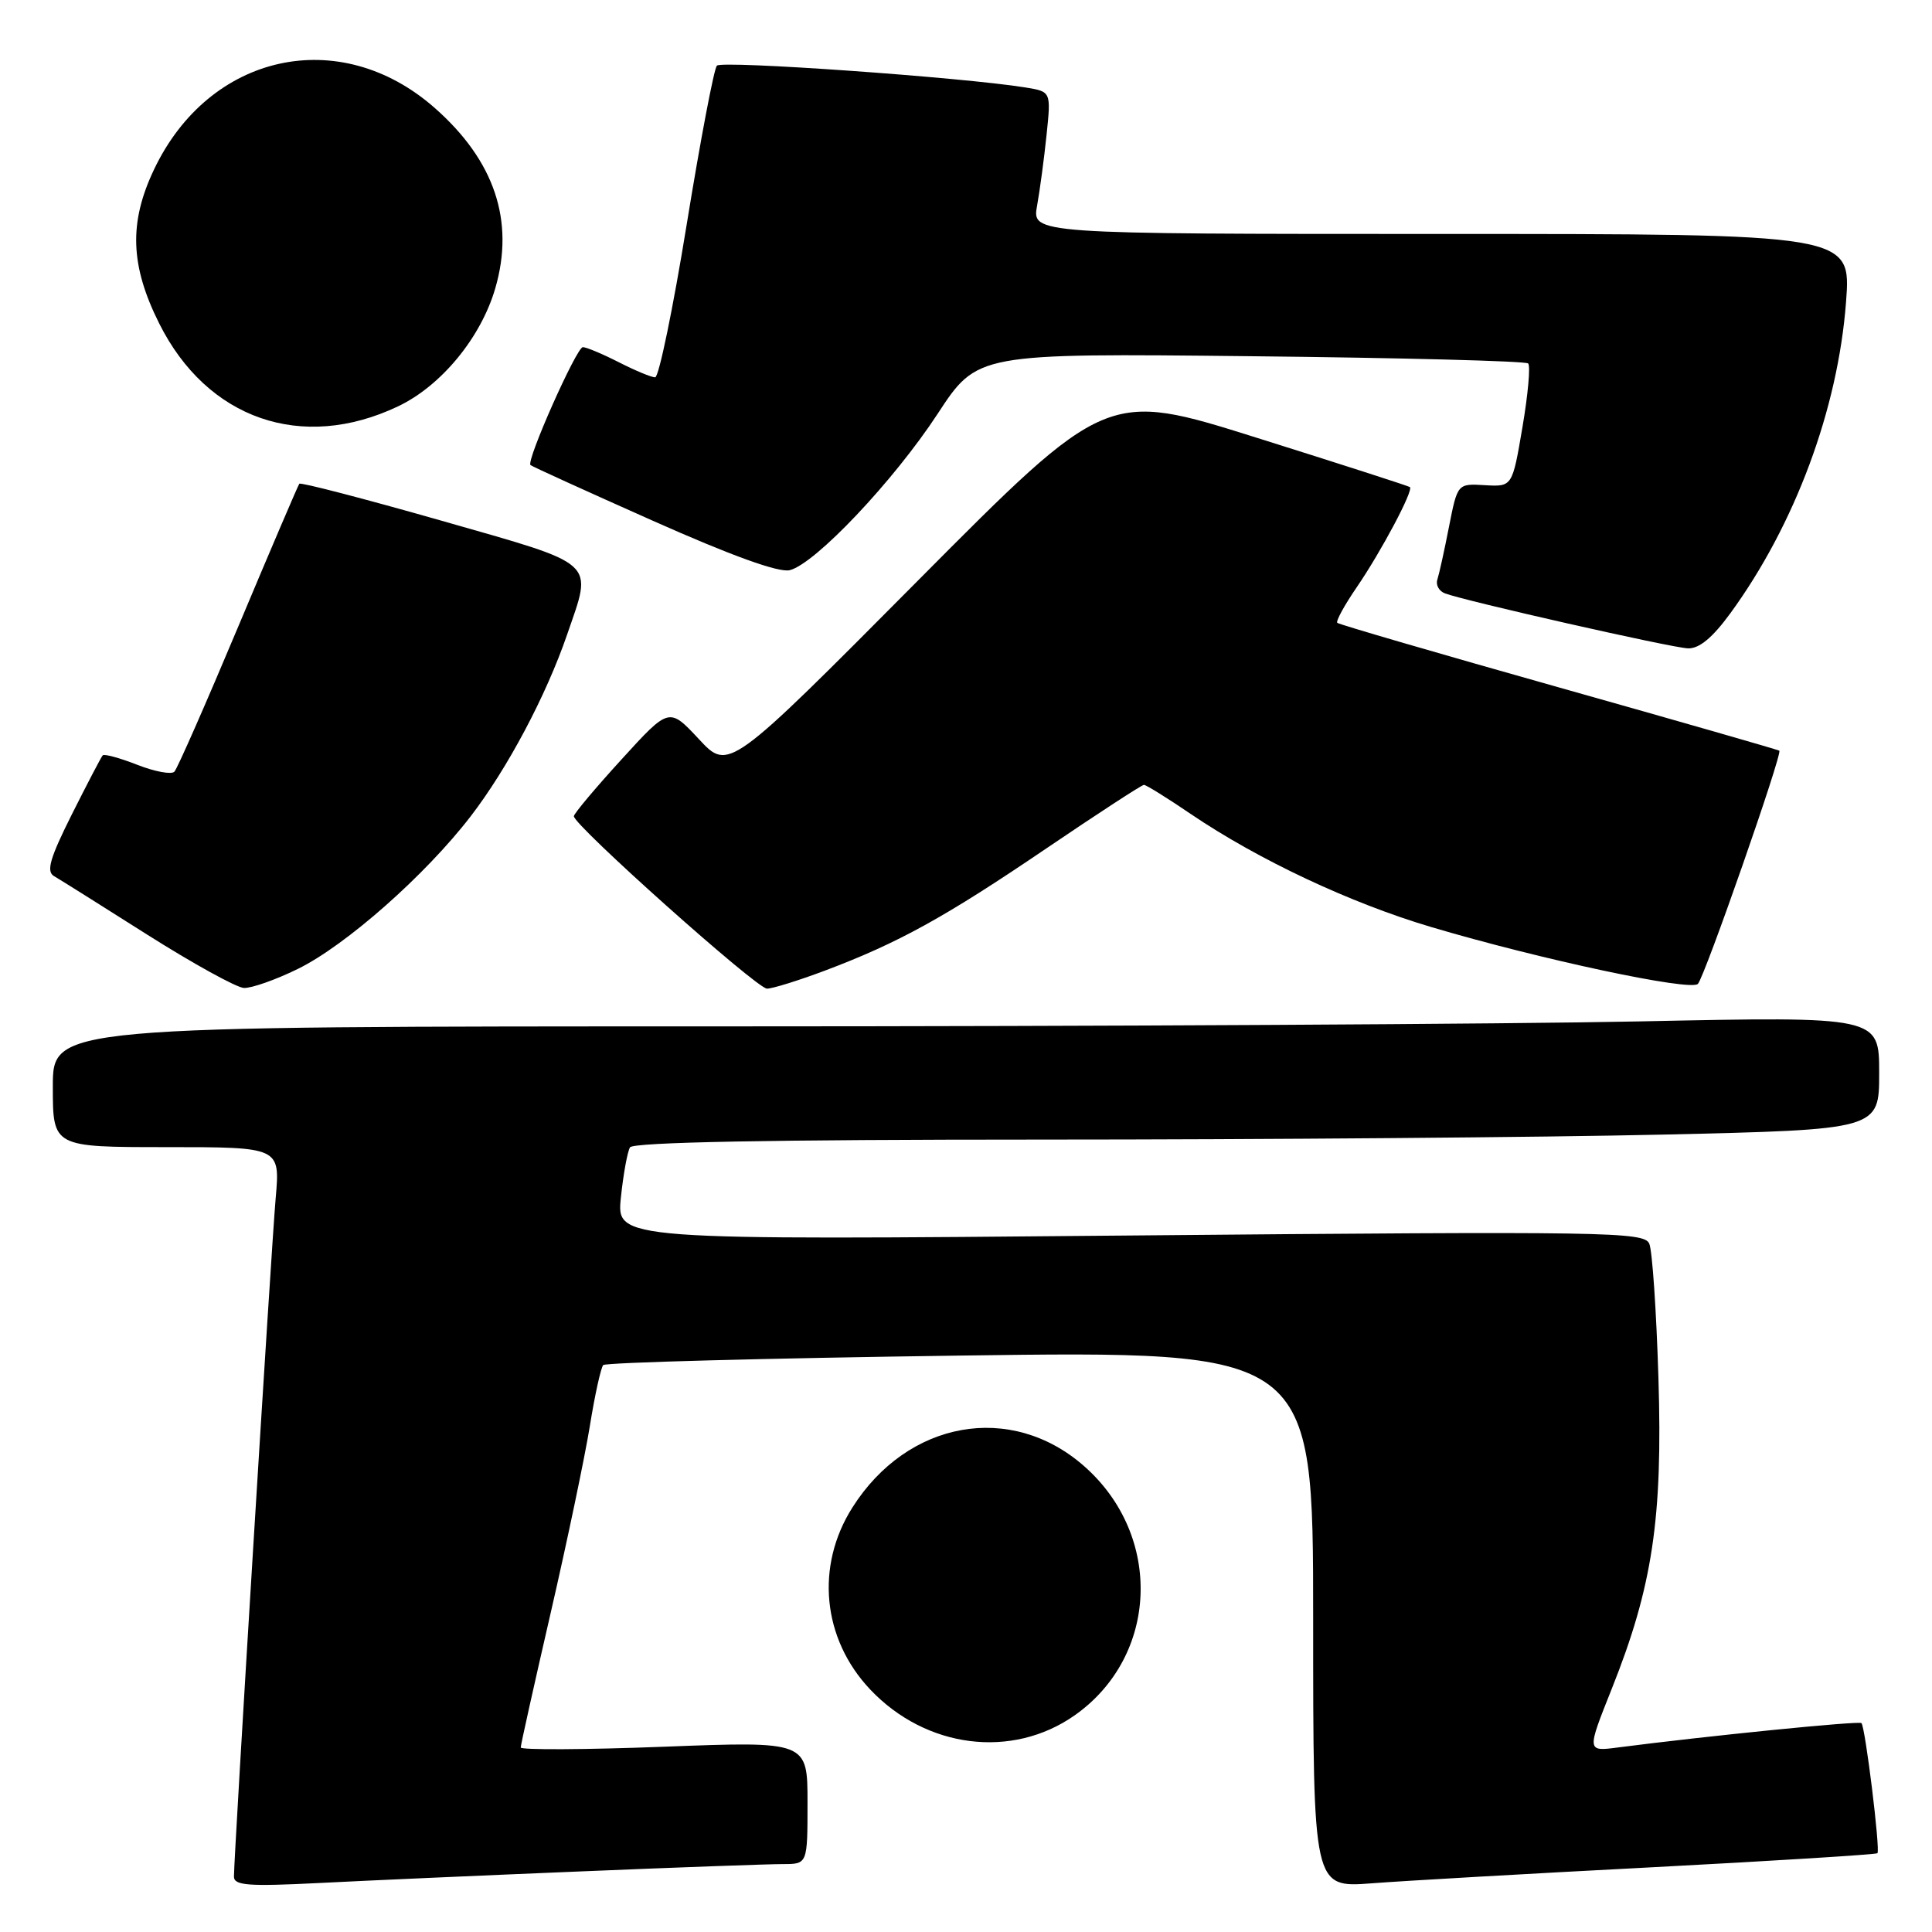 <?xml version="1.0" encoding="UTF-8" standalone="no"?>
<!DOCTYPE svg PUBLIC "-//W3C//DTD SVG 1.1//EN" "http://www.w3.org/Graphics/SVG/1.1/DTD/svg11.dtd" >
<svg xmlns="http://www.w3.org/2000/svg" xmlns:xlink="http://www.w3.org/1999/xlink" version="1.1" viewBox="0 0 256 256">
 <g >
 <path fill="currentColor"
d=" M 76.99 247.97 C 89.90 247.43 101.94 247.00 103.74 247.00 C 107.00 247.00 107.00 247.00 107.00 238.86 C 107.00 230.72 107.00 230.72 88.00 231.45 C 77.55 231.85 69.00 231.89 69.00 231.55 C 69.00 231.20 70.79 223.18 72.97 213.71 C 75.15 204.25 77.48 193.12 78.15 189.00 C 78.81 184.88 79.62 181.22 79.93 180.88 C 80.24 180.54 101.54 179.97 127.25 179.62 C 174.00 178.98 174.00 178.98 174.00 214.56 C 174.00 250.14 174.00 250.14 181.75 249.55 C 186.01 249.22 202.77 248.26 218.98 247.42 C 235.19 246.57 248.60 245.73 248.77 245.56 C 249.17 245.17 247.16 228.82 246.65 228.32 C 246.33 228.00 226.09 230.03 214.37 231.55 C 210.25 232.09 210.25 232.09 213.56 223.79 C 218.97 210.25 220.33 201.19 219.75 182.58 C 219.48 173.74 218.94 165.74 218.54 164.80 C 217.87 163.22 213.19 163.14 149.76 163.71 C 81.69 164.33 81.69 164.33 82.27 158.69 C 82.59 155.59 83.14 152.59 83.48 152.03 C 83.90 151.35 102.22 151.00 137.90 151.00 C 167.47 151.00 204.57 150.70 220.34 150.34 C 249.00 149.68 249.00 149.68 249.00 142.18 C 249.00 134.68 249.00 134.68 217.34 135.34 C 199.92 135.70 145.47 136.00 96.34 136.00 C 7.00 136.00 7.00 136.00 7.00 144.00 C 7.00 152.00 7.00 152.00 22.06 152.00 C 37.12 152.00 37.12 152.00 36.53 158.75 C 35.95 165.33 31.00 245.83 31.00 248.66 C 31.00 249.84 32.92 249.98 42.25 249.51 C 48.44 249.19 64.07 248.50 76.99 247.97 Z  M 142.40 227.29 C 153.53 219.46 154.13 203.47 143.64 194.26 C 133.96 185.76 120.26 188.21 112.95 199.75 C 108.02 207.52 108.96 217.16 115.31 223.87 C 122.70 231.68 134.10 233.12 142.40 227.29 Z  M 39.44 128.40 C 45.82 125.28 56.38 115.95 62.37 108.16 C 67.25 101.81 72.35 92.21 75.14 84.10 C 78.55 74.18 79.42 74.98 58.48 68.99 C 48.30 66.09 39.82 63.88 39.66 64.10 C 39.49 64.32 35.85 72.83 31.58 83.00 C 27.31 93.17 23.50 101.84 23.11 102.25 C 22.72 102.66 20.51 102.25 18.19 101.34 C 15.87 100.43 13.81 99.87 13.61 100.09 C 13.40 100.32 11.57 103.83 9.52 107.91 C 6.61 113.72 6.10 115.48 7.16 116.09 C 7.90 116.52 13.45 120.00 19.50 123.84 C 25.55 127.67 31.32 130.85 32.31 130.91 C 33.31 130.96 36.52 129.83 39.44 128.40 Z  M 109.26 128.63 C 119.03 124.95 125.16 121.57 138.63 112.43 C 145.46 107.80 151.29 104.00 151.58 104.00 C 151.87 104.00 154.67 105.74 157.80 107.87 C 166.75 113.93 178.93 119.66 189.65 122.84 C 204.14 127.14 224.03 131.38 224.98 130.37 C 225.88 129.42 236.21 99.85 235.77 99.47 C 235.62 99.35 222.47 95.57 206.54 91.08 C 190.62 86.59 177.41 82.74 177.20 82.53 C 176.98 82.32 178.14 80.20 179.77 77.82 C 183.01 73.09 187.33 64.96 186.82 64.54 C 186.64 64.40 177.53 61.46 166.57 58.02 C 146.65 51.75 146.65 51.75 121.60 76.96 C 96.55 102.18 96.55 102.18 92.61 97.94 C 88.66 93.71 88.66 93.71 82.37 100.61 C 78.91 104.40 76.06 107.79 76.04 108.15 C 75.97 109.30 100.27 131.00 101.63 131.00 C 102.36 131.00 105.79 129.93 109.26 128.63 Z  M 229.29 81.25 C 237.84 69.53 243.54 54.20 244.61 40.01 C 245.29 31.00 245.29 31.00 191.01 31.00 C 136.74 31.00 136.74 31.00 137.42 27.25 C 137.79 25.19 138.36 20.94 138.68 17.82 C 139.27 12.14 139.27 12.14 135.88 11.59 C 127.52 10.24 95.62 7.99 94.99 8.70 C 94.60 9.14 92.80 18.61 90.99 29.75 C 89.18 40.89 87.30 50.00 86.81 50.00 C 86.32 50.00 84.16 49.10 82.00 48.00 C 79.84 46.90 77.70 46.00 77.23 46.00 C 76.40 46.00 69.71 61.04 70.29 61.62 C 70.45 61.79 77.76 65.11 86.52 69.01 C 96.97 73.66 103.21 75.91 104.65 75.55 C 108.04 74.70 118.43 63.71 124.25 54.82 C 129.50 46.81 129.50 46.81 165.71 47.20 C 185.62 47.41 202.18 47.84 202.49 48.16 C 202.81 48.48 202.47 52.28 201.73 56.62 C 200.39 64.50 200.39 64.50 196.76 64.29 C 193.13 64.07 193.13 64.07 192.00 69.79 C 191.39 72.93 190.69 76.08 190.46 76.79 C 190.22 77.50 190.67 78.32 191.45 78.62 C 194.06 79.62 221.47 85.83 223.66 85.91 C 225.15 85.97 226.92 84.50 229.29 81.25 Z  M 52.75 53.84 C 58.47 51.12 63.73 44.73 65.63 38.19 C 68.22 29.28 65.53 21.28 57.60 14.30 C 45.02 3.22 27.71 7.04 20.39 22.50 C 17.06 29.52 17.26 35.20 21.09 42.85 C 27.43 55.54 40.00 59.91 52.75 53.84 Z "/>
</g>
</svg>